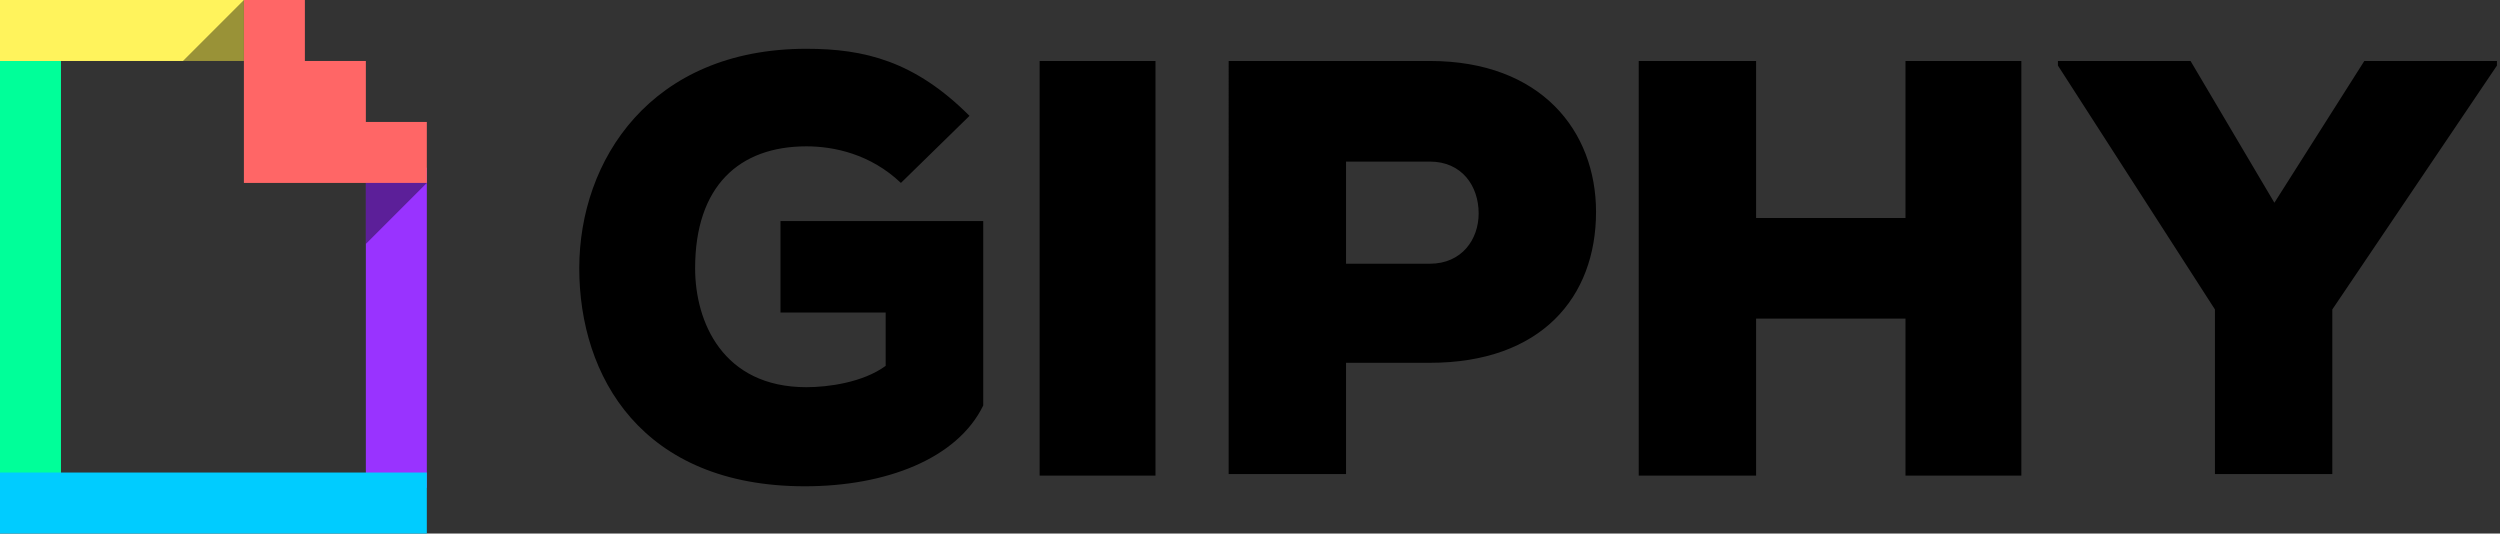 <svg class="Q6bcqX28de_6uGB2vxNet" xmlns="http://www.w3.org/2000/svg" viewBox="0 0 164 35" itemProp="logo">

    <rect x="0" y="0" width="164" height="35" fill="#333333" stroke="none"/>

    <style type="text/css">
        ._1cYHvYDogljEI3cxFCGtGs {
            fill: #000;
        }

        ._1NjgLNAGRa5rkn1hnY3jaz {
            fill: #00ff99;
        }

        ._3U0fTPBhLsMiqFEe7wW4v8 {
            fill: #9933ff;
        }

        ._1VCV9y-QV_DlF6YbX2K4vF {
            fill: #00ccff;
        }

        .-mUBWSQfFixrL6L-52_pX {
            fill: #fff35c;
        }

        ._13rR6z0aM7uU_NUHkYCn2Z {
            fill: #ff6666;
        }
        .I2SO2gQ7GffSGjCGpB0Cm {
            fill: #000;
            opacity: .4;
        }
    </style>

    <g fill-rule="evenodd" clip-rule="evenodd">
        <path class="_1NjgLNAGRa5rkn1hnY3jaz" d="M0 3h4v29H0z"></path>
        <path class="_3U0fTPBhLsMiqFEe7wW4v8" d="M24 11h4v21h-4z"></path>
        <path class="_1VCV9y-QV_DlF6YbX2K4vF" d="M0 31h28v4H0z"></path>
        <path class="-mUBWSQfFixrL6L-52_pX" d="M0 0h16v4H0z"></path>
        <path class="_13rR6z0aM7uU_NUHkYCn2Z" d="M24 8V4h-4V0h-4v12h12V8"></path>
        <path class="I2SO2gQ7GffSGjCGpB0Cm" d="M24 16v-4h4M16 0v4h-4"></path>
    </g>
    <g class="_1cYHvYDogljEI3cxFCGtGs">
        <path d="M59.1 12c-2-1.9-4.4-2.4-6.2-2.4-4.4 0-7.3 2.6-7.3 8 0 3.5 1.8 7.8 7.3 7.8 1.4 0 3.7-.3 5.2-1.4v-3.5h-6.9v-6h13.3v12.1c-1.7 3.5-6.4 5.3-11.7 5.3-10.7 0-14.8-7.2-14.8-14.3 0-7.1 4.7-14.4 14.9-14.4 3.8 0 7.1.8 10.7 4.4L59.1 12zM68.2 31.2V4h7.6v27.2h-7.6zM88.3 23.8v7.3h-7.7V4h13.2c7.3 0 10.9 4.6 10.9 9.9 0 5.6-3.6 9.9-10.9 9.9h-5.5zm0-6.5h5.5c2.1 0 3.2-1.6 3.2-3.3 0-1.8-1.1-3.4-3.2-3.4h-5.5v6.7zM125 31.2V20.9h-9.8v10.3h-7.7V4h7.7v10.3h9.8V4h7.6v27.2H125zM149.2 13.3l5.9-9.3h8.7v.3l-10.8 16v10.8h-7.7V20.3L135 4.3V4h8.7l5.5 9.3z"></path>
    </g>
</svg>